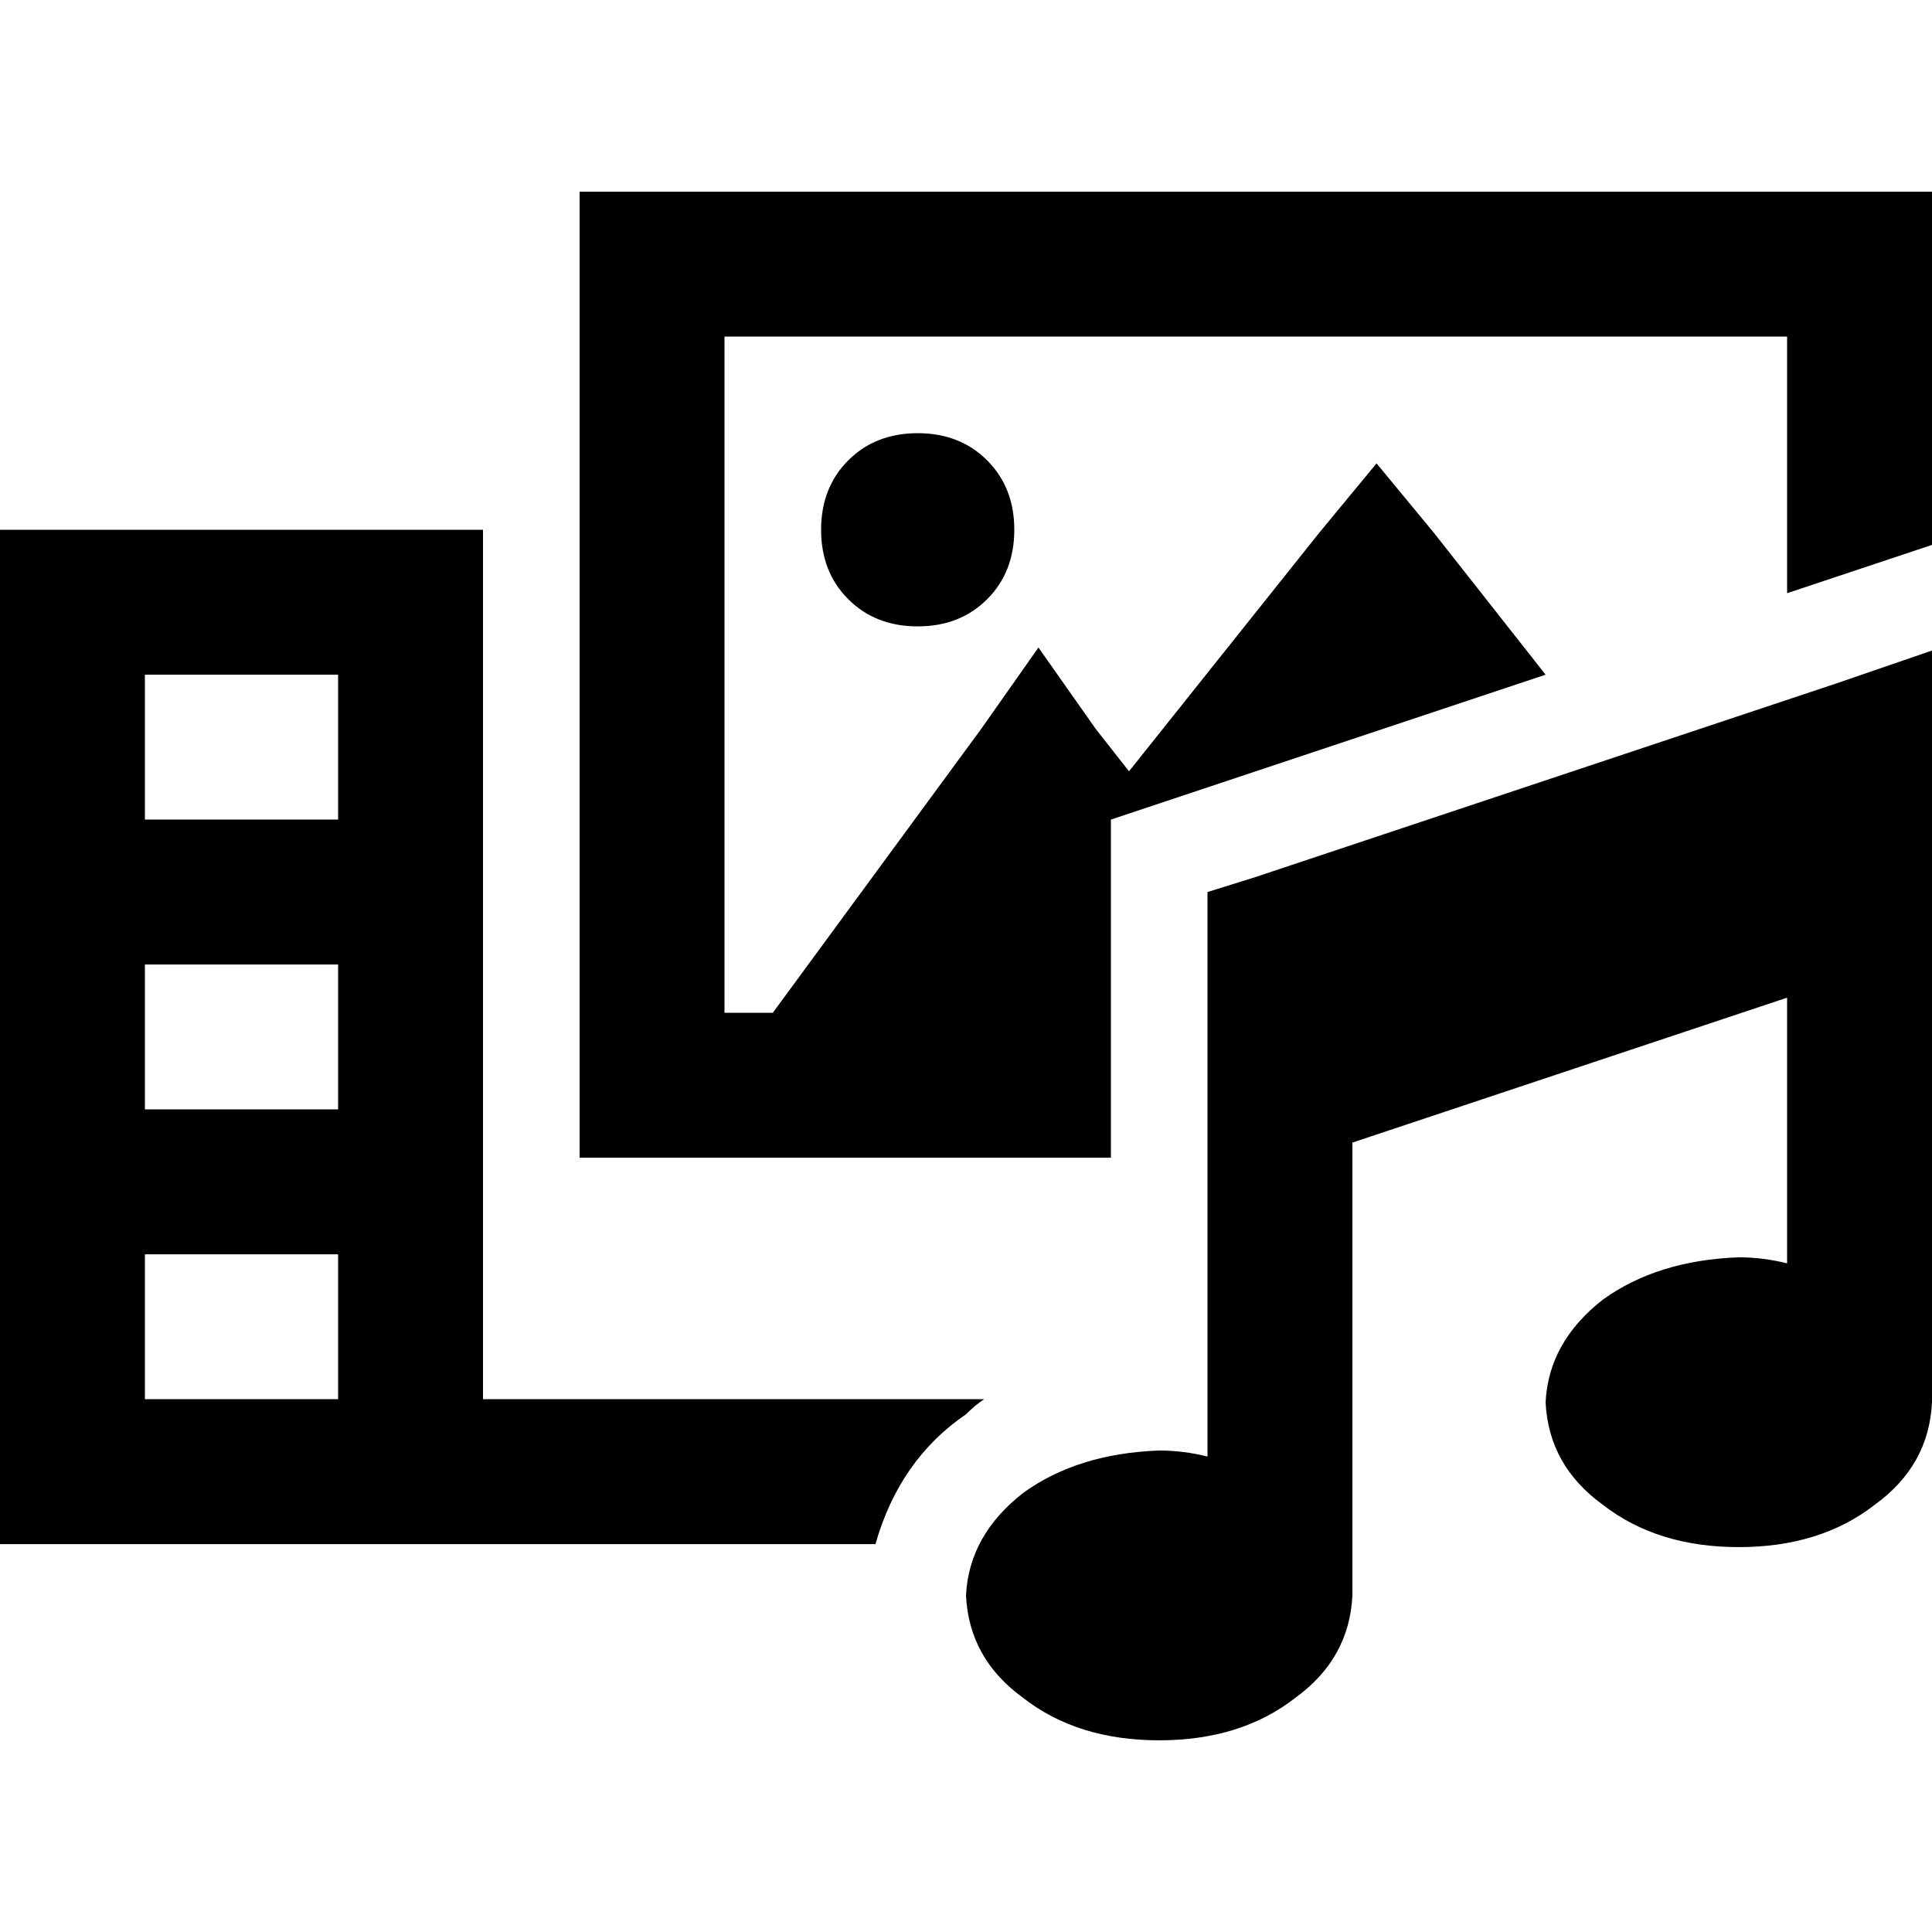 <svg xmlns="http://www.w3.org/2000/svg" viewBox="0 0 512 512">
  <path d="M 473.6 89.2 L 192 89.2 L 192 268.4 L 204.8 268.4 L 260 193.2 L 275.2 171.6 L 290.4 193.2 L 299.2 204.4 L 349.6 141.2 L 364.8 122.8 L 380 141.2 L 409.6 178.8 L 294.4 217.2 L 294.4 306.8 L 192 306.8 L 153.6 306.8 L 153.6 268.4 L 153.6 89.2 L 153.6 50.8 L 192 50.8 L 473.6 50.8 L 512 50.8 L 512 89.2 L 512 144.4 L 473.6 157.2 L 473.6 89.2 L 473.6 89.2 Z M 128 370.8 L 260.8 370.8 Q 258.4 372.4 256 374.8 Q 238.4 386.8 232 409.2 L 128 409.2 L 108.8 409.2 L 89.6 409.2 L 38.4 409.2 L 0 409.2 L 0 370.8 L 0 178.8 L 0 140.4 L 38.4 140.4 L 89.6 140.4 L 108.8 140.4 L 128 140.4 L 128 178.8 L 128 236.4 L 128 306.8 L 128 313.2 L 128 370.8 L 128 370.8 Z M 243.2 114.8 Q 254.4 114.8 261.6 122 L 261.6 122 Q 268.8 129.2 268.8 140.4 Q 268.8 151.6 261.6 158.8 Q 254.4 166 243.2 166 Q 232 166 224.8 158.8 Q 217.6 151.6 217.6 140.4 Q 217.6 129.2 224.8 122 Q 232 114.8 243.2 114.8 L 243.2 114.8 Z M 89.6 217.2 L 89.6 178.8 L 38.4 178.8 L 38.4 217.2 L 89.6 217.2 L 89.6 217.2 Z M 89.6 370.8 L 89.6 332.4 L 38.4 332.4 L 38.4 370.8 L 89.6 370.8 L 89.6 370.8 Z M 89.6 294 L 89.6 255.6 L 38.4 255.6 L 38.4 294 L 89.6 294 L 89.6 294 Z M 512 172.4 L 512 198.8 L 512 237.2 L 512 365.2 Q 512 366.8 512 368.4 Q 512 370 512 371.6 Q 511.2 388.4 496.8 398.8 Q 482.4 410 460.8 410 Q 439.2 410 424.8 398.8 Q 410.4 388.4 409.6 371.6 Q 410.4 355.6 424.8 344.4 Q 439.2 334 460.8 333.2 Q 467.2 333.2 473.6 334.8 L 473.6 264.4 L 358.4 302.8 L 358.4 422.8 Q 357.6 439.6 343.2 450 Q 328.8 461.2 307.2 461.2 Q 285.6 461.2 271.2 450 Q 256.8 439.6 256 422.8 Q 256.8 406.8 271.2 395.6 Q 285.6 385.2 307.2 384.4 Q 313.6 384.4 320 386 L 320 288.4 L 320 250 L 320 236.4 L 332.8 232.4 L 486.4 181.2 L 512 172.4 L 512 172.4 Z" />
</svg>